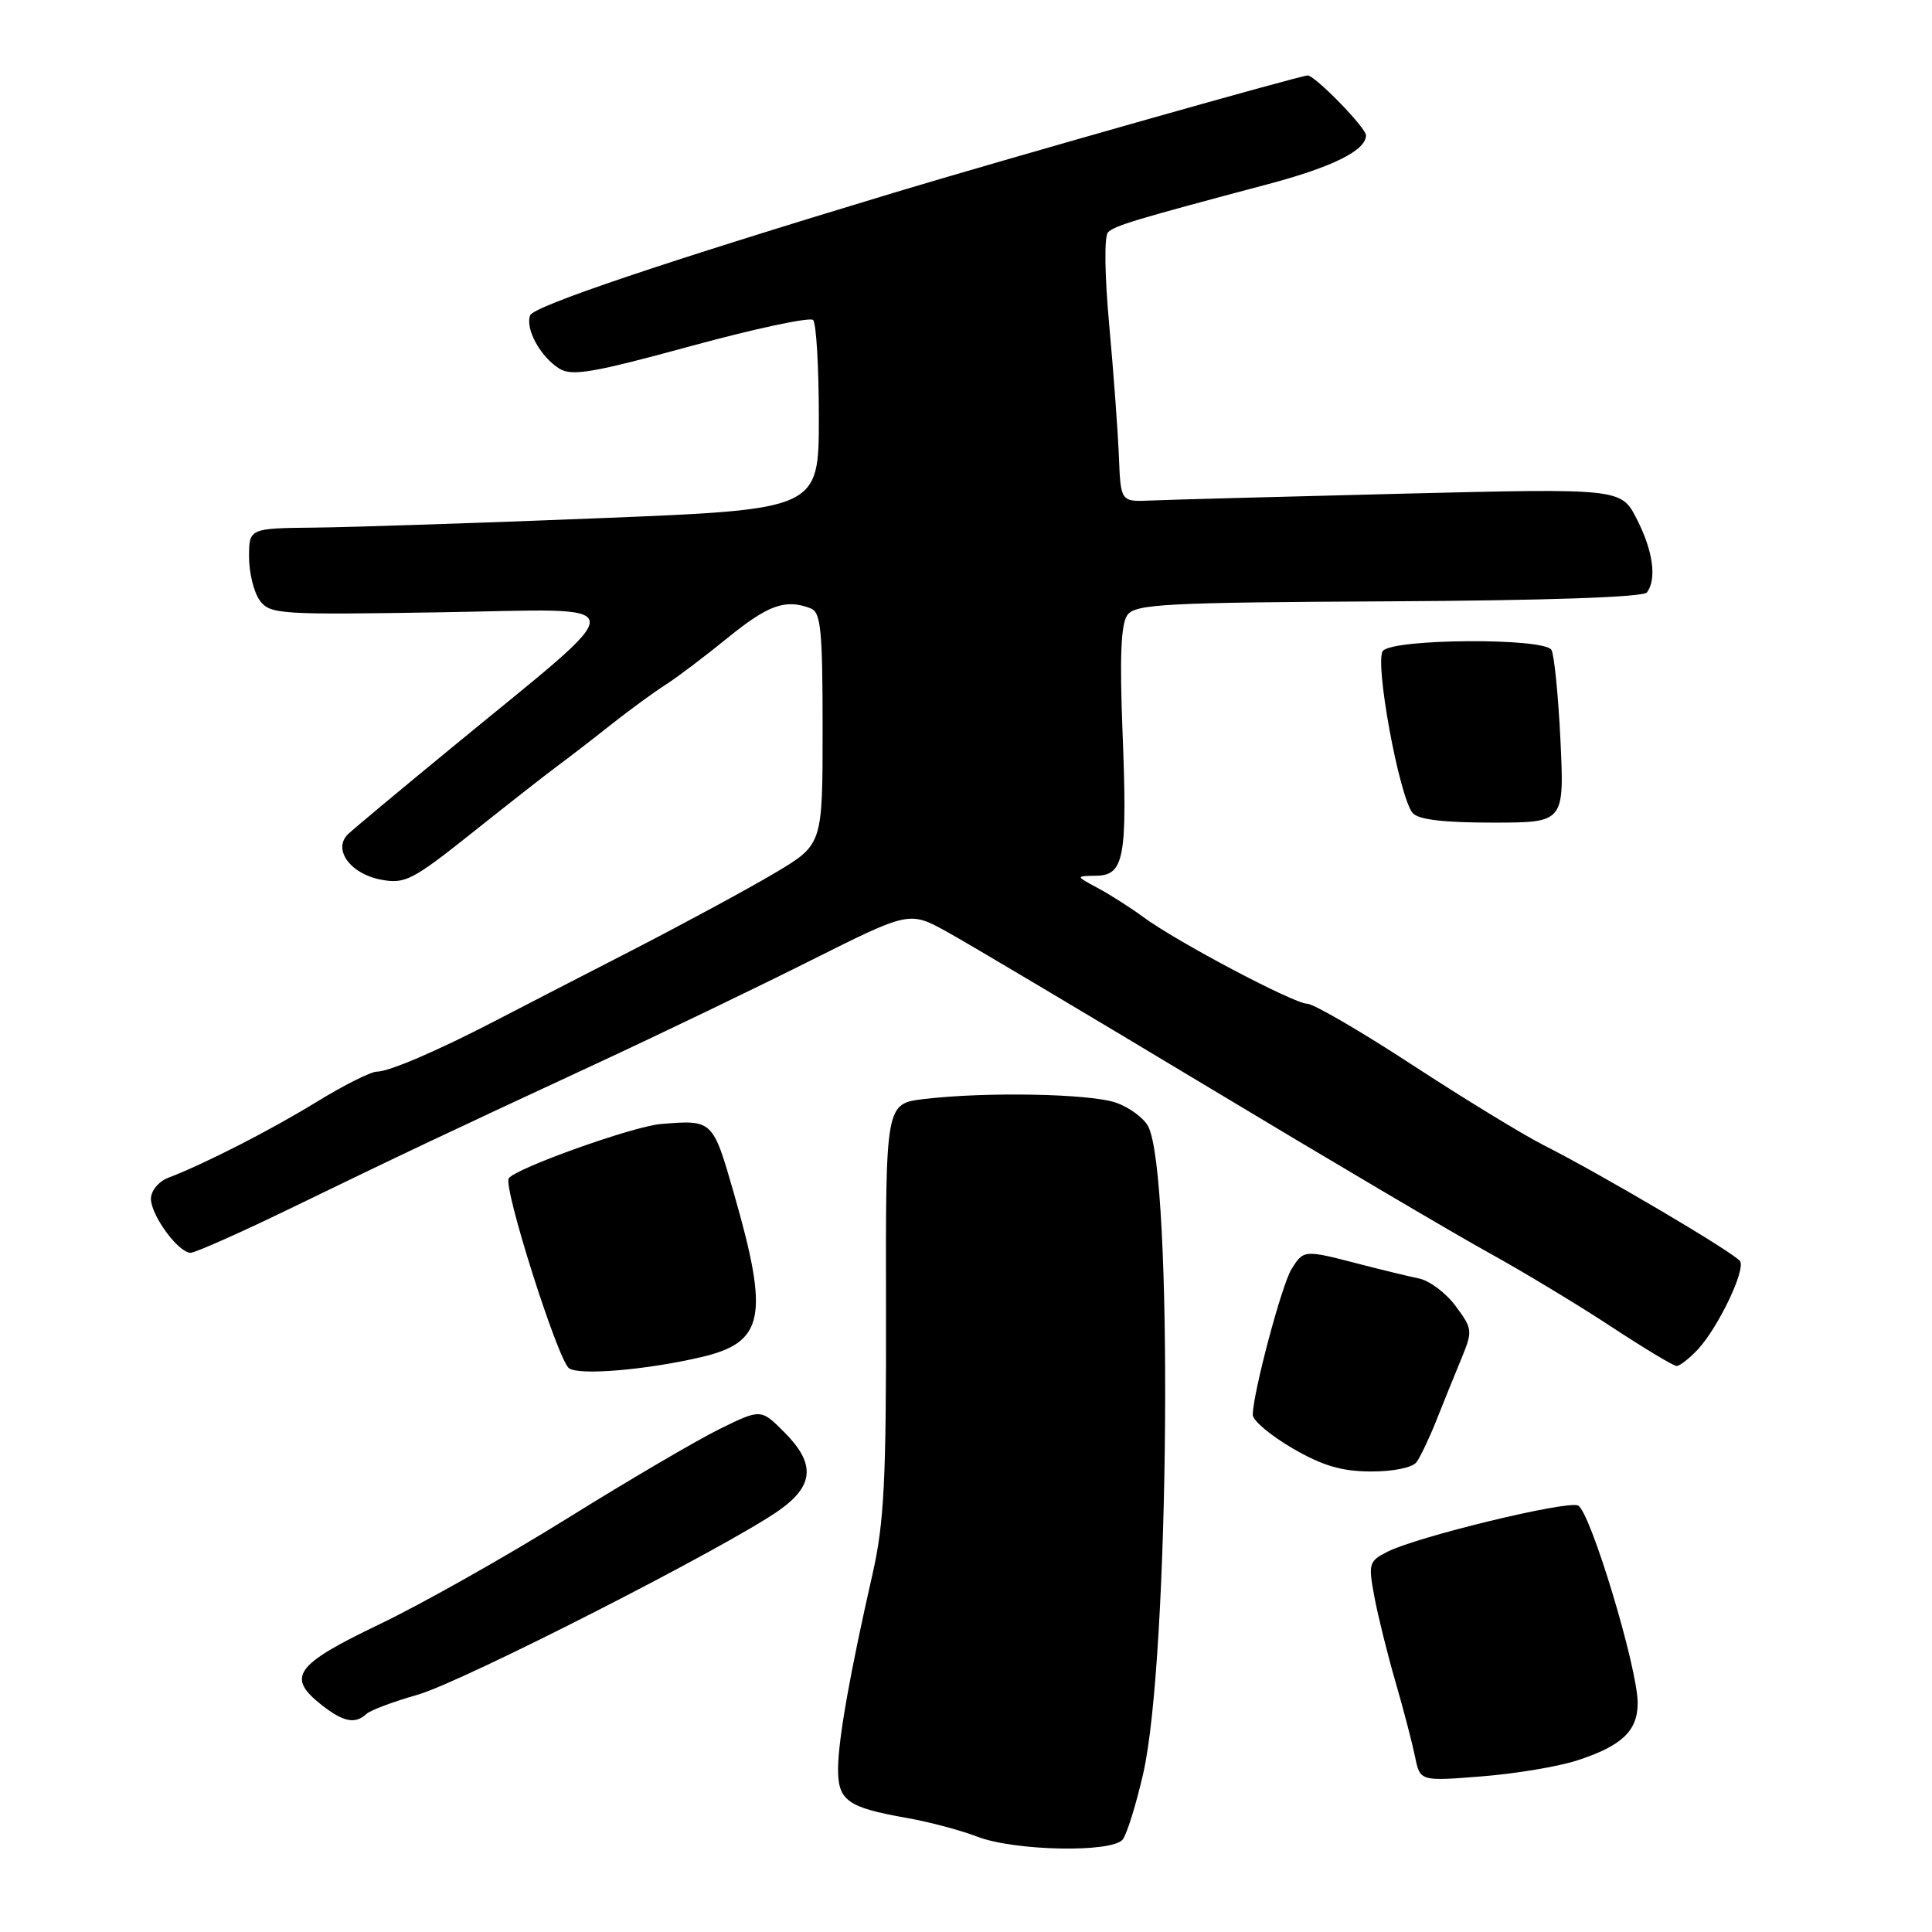 <?xml version="1.0" encoding="UTF-8" standalone="no"?>
<!DOCTYPE svg PUBLIC "-//W3C//DTD SVG 1.1//EN" "http://www.w3.org/Graphics/SVG/1.1/DTD/svg11.dtd" >
<svg xmlns="http://www.w3.org/2000/svg" xmlns:xlink="http://www.w3.org/1999/xlink" version="1.1" viewBox="0 0 256 256">
 <g >
 <path fill="currentColor"
d=" M 148.76 243.75 C 149.31 243.06 150.54 239.12 151.48 235.00 C 154.99 219.71 155.47 155.48 152.13 149.23 C 151.53 148.12 149.62 146.71 147.87 146.11 C 144.44 144.91 130.58 144.65 122.42 145.63 C 117.35 146.24 117.35 146.24 117.40 173.37 C 117.44 196.13 117.15 201.79 115.63 208.50 C 112.66 221.55 111.11 230.26 111.05 234.21 C 110.99 238.58 112.23 239.49 120.12 240.88 C 123.08 241.40 127.30 242.52 129.50 243.37 C 134.43 245.27 147.33 245.52 148.76 243.75 Z  M 209.00 233.26 C 214.92 231.33 217.00 229.35 217.00 225.66 C 217.00 220.98 210.68 200.10 209.08 199.48 C 207.44 198.85 187.80 203.62 183.87 205.60 C 181.38 206.86 181.29 207.17 182.11 211.57 C 182.59 214.13 183.85 219.21 184.91 222.86 C 185.97 226.51 187.13 230.97 187.50 232.77 C 188.17 236.03 188.17 236.03 196.33 235.38 C 200.82 235.03 206.53 234.07 209.00 233.26 Z  M 48.55 227.11 C 49.07 226.62 52.13 225.47 55.34 224.56 C 61.27 222.87 96.39 204.95 103.23 200.13 C 107.89 196.84 108.08 193.93 103.91 189.76 C 100.82 186.67 100.82 186.67 95.35 189.35 C 92.35 190.83 83.27 196.15 75.19 201.18 C 67.11 206.21 55.89 212.54 50.25 215.24 C 39.05 220.61 37.91 222.21 42.63 225.93 C 45.50 228.18 47.07 228.49 48.55 227.11 Z  M 187.69 193.75 C 188.20 193.06 189.38 190.59 190.31 188.25 C 191.24 185.91 192.72 182.25 193.61 180.10 C 195.16 176.34 195.13 176.10 192.89 173.07 C 191.62 171.34 189.43 169.70 188.04 169.41 C 186.64 169.12 183.00 168.24 179.93 167.44 C 172.80 165.59 172.73 165.60 171.13 168.17 C 169.83 170.25 166.00 184.67 166.00 187.48 C 166.00 188.23 168.36 190.21 171.25 191.90 C 175.23 194.21 177.74 194.96 181.63 194.98 C 184.59 194.99 187.15 194.47 187.69 193.75 Z  M 92.81 179.85 C 101.27 177.90 101.96 174.56 97.28 158.25 C 94.44 148.35 94.46 148.37 87.55 148.94 C 83.89 149.24 68.21 154.84 67.41 156.14 C 66.66 157.35 73.92 180.23 75.40 181.30 C 76.73 182.27 85.52 181.54 92.81 179.85 Z  M 224.97 178.81 C 227.66 175.92 231.31 168.31 230.57 167.12 C 229.93 166.08 212.31 155.67 204.50 151.72 C 201.75 150.32 193.93 145.54 187.11 141.09 C 180.30 136.64 174.04 133.00 173.21 133.00 C 171.47 133.00 155.93 124.79 151.50 121.52 C 149.85 120.30 147.15 118.58 145.50 117.69 C 142.50 116.08 142.50 116.08 145.23 116.04 C 148.97 115.99 149.40 113.66 148.74 96.92 C 148.35 87.04 148.53 82.65 149.39 81.49 C 150.44 80.04 154.38 79.83 184.04 79.68 C 204.98 79.57 217.77 79.13 218.23 78.50 C 219.55 76.71 219.04 73.00 216.90 68.81 C 214.81 64.70 214.81 64.70 185.65 65.42 C 169.62 65.82 154.70 66.22 152.50 66.32 C 148.50 66.50 148.50 66.50 148.26 60.50 C 148.13 57.20 147.55 49.36 146.98 43.09 C 146.37 36.45 146.30 31.30 146.82 30.78 C 147.70 29.90 150.33 29.10 167.99 24.41 C 176.63 22.11 181.00 19.93 181.00 17.93 C 181.00 16.92 174.25 10.00 173.27 10.00 C 172.31 10.00 133.18 21.09 118.50 25.52 C 88.03 34.72 70.72 40.56 70.25 41.78 C 69.57 43.56 71.60 47.27 74.11 48.84 C 75.78 49.88 78.57 49.40 91.54 45.86 C 100.03 43.54 107.32 41.99 107.74 42.40 C 108.16 42.82 108.50 48.64 108.50 55.33 C 108.50 67.50 108.50 67.50 79.50 68.66 C 63.55 69.30 46.56 69.86 41.75 69.91 C 33.00 70.00 33.00 70.00 33.00 73.81 C 33.00 75.90 33.64 78.49 34.42 79.56 C 35.77 81.40 36.99 81.48 58.53 81.13 C 84.51 80.71 84.36 78.91 60.00 98.95 C 53.12 104.60 46.89 109.80 46.15 110.50 C 44.03 112.50 46.39 115.79 50.48 116.56 C 53.66 117.16 54.65 116.65 62.55 110.36 C 67.28 106.59 72.36 102.61 73.83 101.52 C 75.30 100.44 78.53 97.95 81.00 95.99 C 83.47 94.04 86.71 91.67 88.20 90.73 C 89.68 89.79 93.38 86.99 96.43 84.51 C 101.79 80.15 104.09 79.33 107.42 80.61 C 108.77 81.12 109.00 83.49 109.00 96.56 C 109.00 111.90 109.00 111.90 102.75 115.63 C 99.31 117.68 90.65 122.37 83.50 126.05 C 76.35 129.72 68.25 133.90 65.50 135.33 C 57.93 139.26 51.53 142.00 49.93 142.00 C 49.14 142.00 45.57 143.79 42.00 145.98 C 35.84 149.76 27.18 154.19 22.25 156.08 C 21.01 156.56 20.00 157.80 20.00 158.84 C 20.00 161.05 23.64 166.00 25.26 166.00 C 25.87 166.00 32.03 163.26 38.94 159.90 C 53.70 152.74 58.33 150.55 79.00 140.95 C 87.53 136.99 100.35 130.82 107.50 127.23 C 120.50 120.72 120.50 120.72 125.50 123.48 C 128.25 125.00 143.69 134.18 159.80 143.87 C 175.92 153.57 192.79 163.53 197.30 166.01 C 201.81 168.50 209.08 172.89 213.45 175.76 C 217.83 178.64 221.75 181.00 222.16 181.00 C 222.58 181.00 223.84 180.01 224.97 178.81 Z  M 206.77 98.11 C 206.48 92.12 205.94 86.72 205.57 86.11 C 204.57 84.49 184.55 84.62 183.24 86.25 C 182.11 87.67 185.39 105.56 187.18 107.72 C 187.91 108.60 191.24 109.00 197.76 109.00 C 207.28 109.00 207.28 109.00 206.77 98.11 Z "/>
</g>
</svg>
